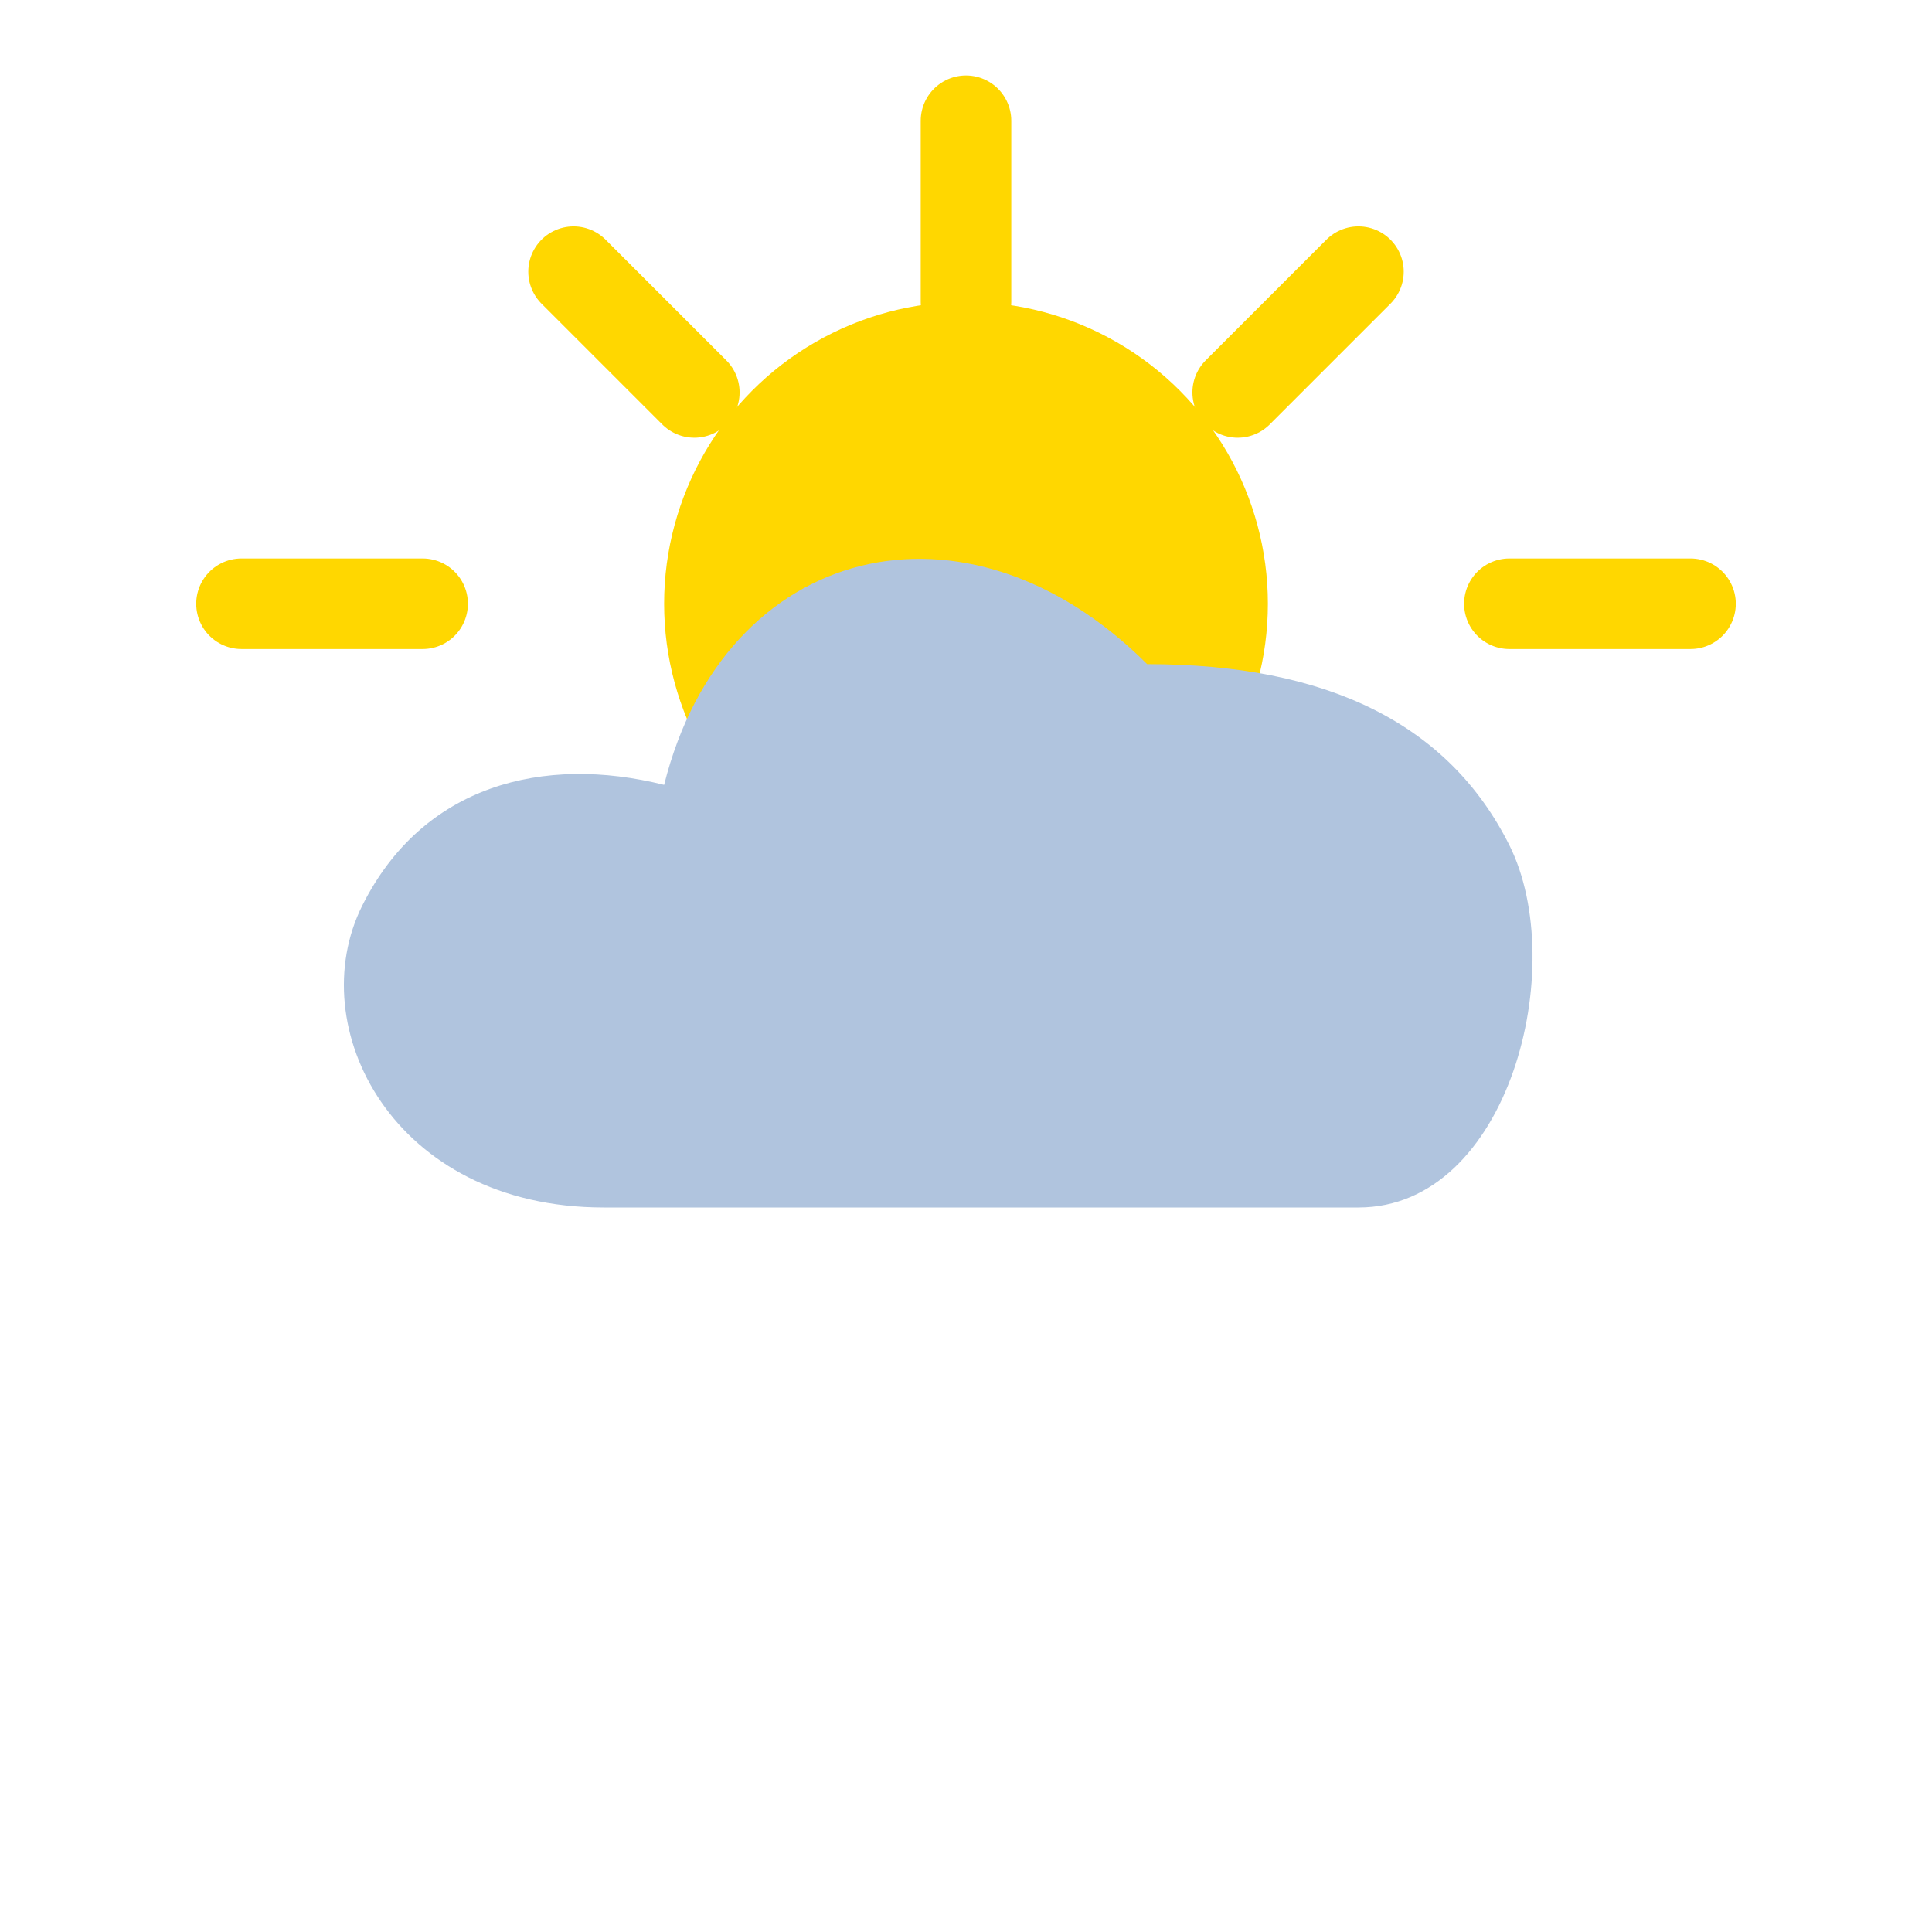 <svg 
    xmlns="http://www.w3.org/2000/svg" 
    viewBox="0 0 64 64" 
    width="64" 
    height="64"
    fill="none"
>
    <!-- Sun -->
    <circle cx="32" cy="20" r="10" fill="#FFD700"/>
    
    <!-- Sun Rays -->
    <g stroke="#FFD700" stroke-width="3" stroke-linecap="round">
        <line x1="32" y1="4" x2="32" y2="10"/>
        <line x1="32" y1="30" x2="32" y2="36"/>
        <line x1="14" y1="20" x2="8" y2="20"/>
        <line x1="56" y1="20" x2="50" y2="20"/>
        <line x1="45" y1="9" x2="41" y2="13"/>
        <line x1="19" y1="9" x2="23" y2="13"/>
    </g>

    <!-- Cloud -->
    <path 
        d="M45 40H20C13 40 10 34 12 30C14 26 18 25 22 26C24 18 32 16 38 22C44 22 48 24 50 28C52 32 50 40 45 40Z" 
        fill="#B0C4DE"
    />
</svg>
